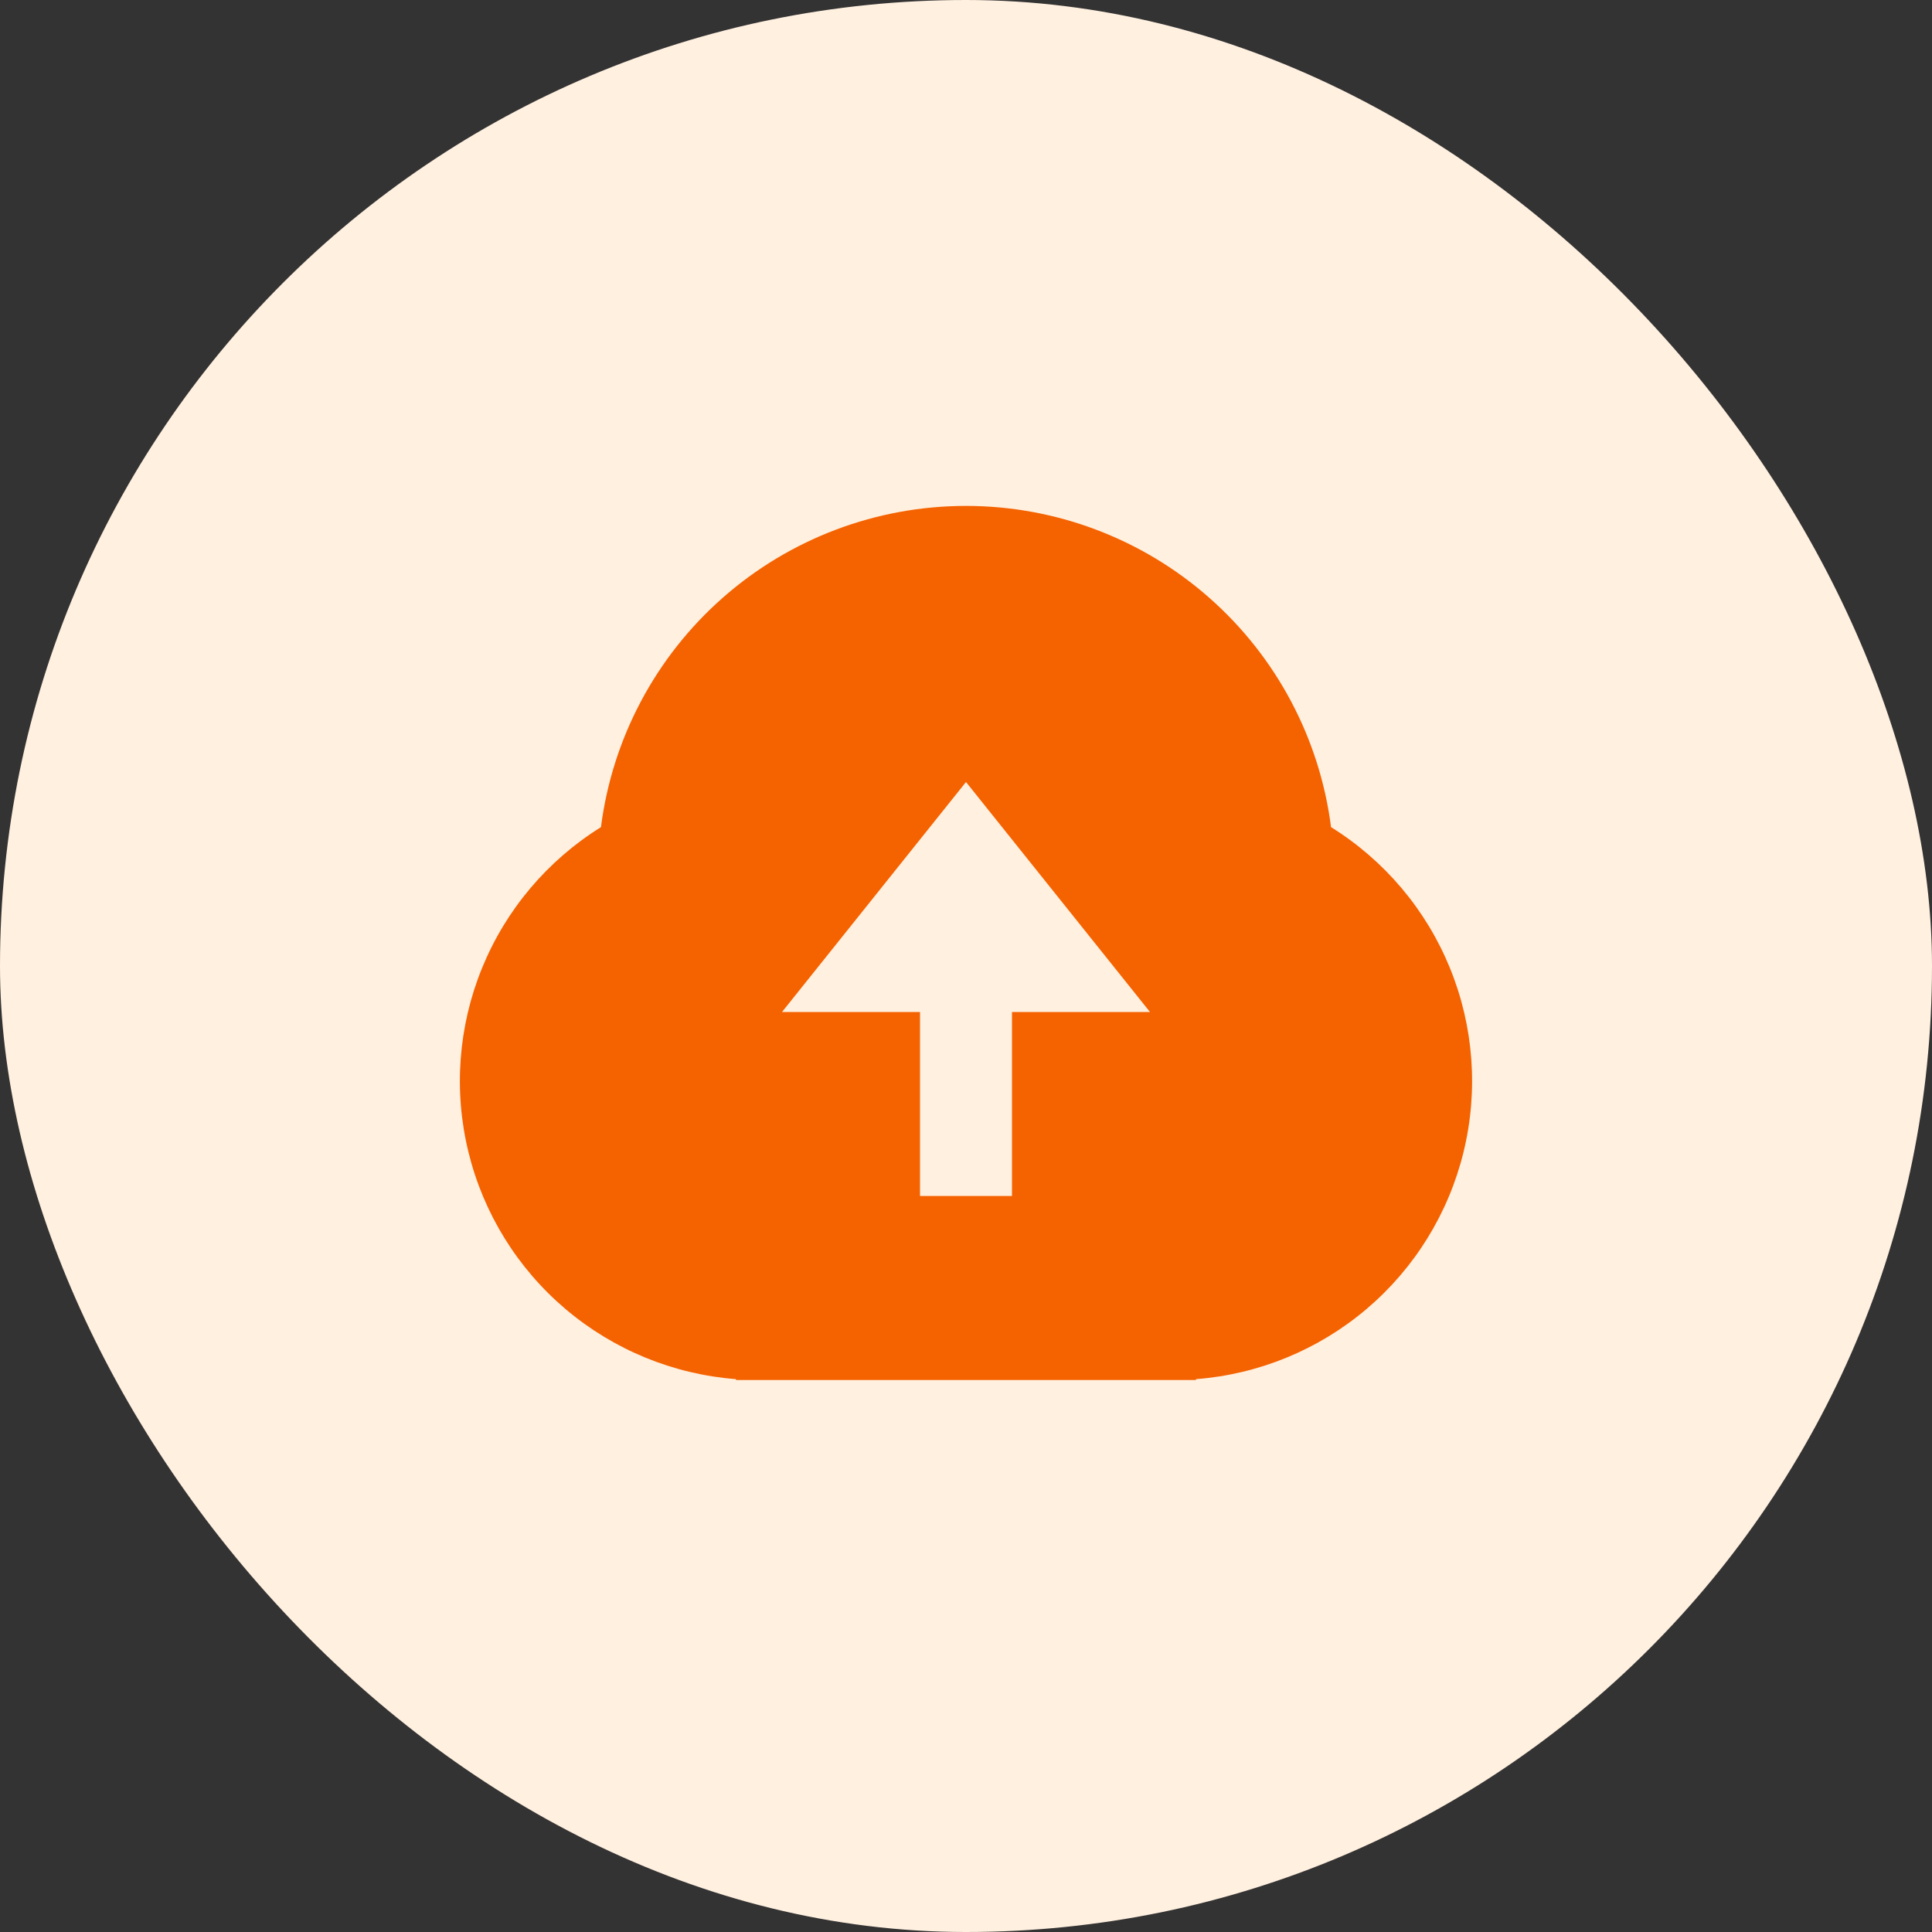 <svg width="56" height="56" viewBox="0 0 56 56" fill="none" xmlns="http://www.w3.org/2000/svg">
<rect x="0" y="0" width="56" height="56" fill="#333333" stroke="none"/>
<rect width="56" height="56" rx="28" fill="#FFF0E0"/>
<g clip-path="url(#clip0_429_1728)">
<path d="M21.333 39.975C19.512 39.835 17.782 39.123 16.389 37.941C14.996 36.759 14.012 35.167 13.578 33.393C13.144 31.619 13.282 29.753 13.972 28.061C14.661 26.37 15.868 24.94 17.419 23.975C17.749 21.401 19.005 19.037 20.953 17.323C22.9 15.609 25.406 14.664 28 14.664C30.594 14.664 33.1 15.609 35.047 17.323C36.995 19.037 38.251 21.401 38.581 23.975C40.132 24.94 41.339 26.37 42.028 28.061C42.718 29.753 42.855 31.619 42.421 33.393C41.987 35.167 41.004 36.759 39.611 37.941C38.218 39.123 36.488 39.835 34.667 39.975V40H21.333V39.975ZM29.333 29.333H33.333L28 22.667L22.667 29.333H26.667V34.667H29.333V29.333Z" fill="#F56200"/>
</g>
<defs>
<clipPath id="clip0_429_1728">
<rect width="32" height="32" fill="white" transform="translate(12 12)"/>
</clipPath>
</defs>
</svg>

